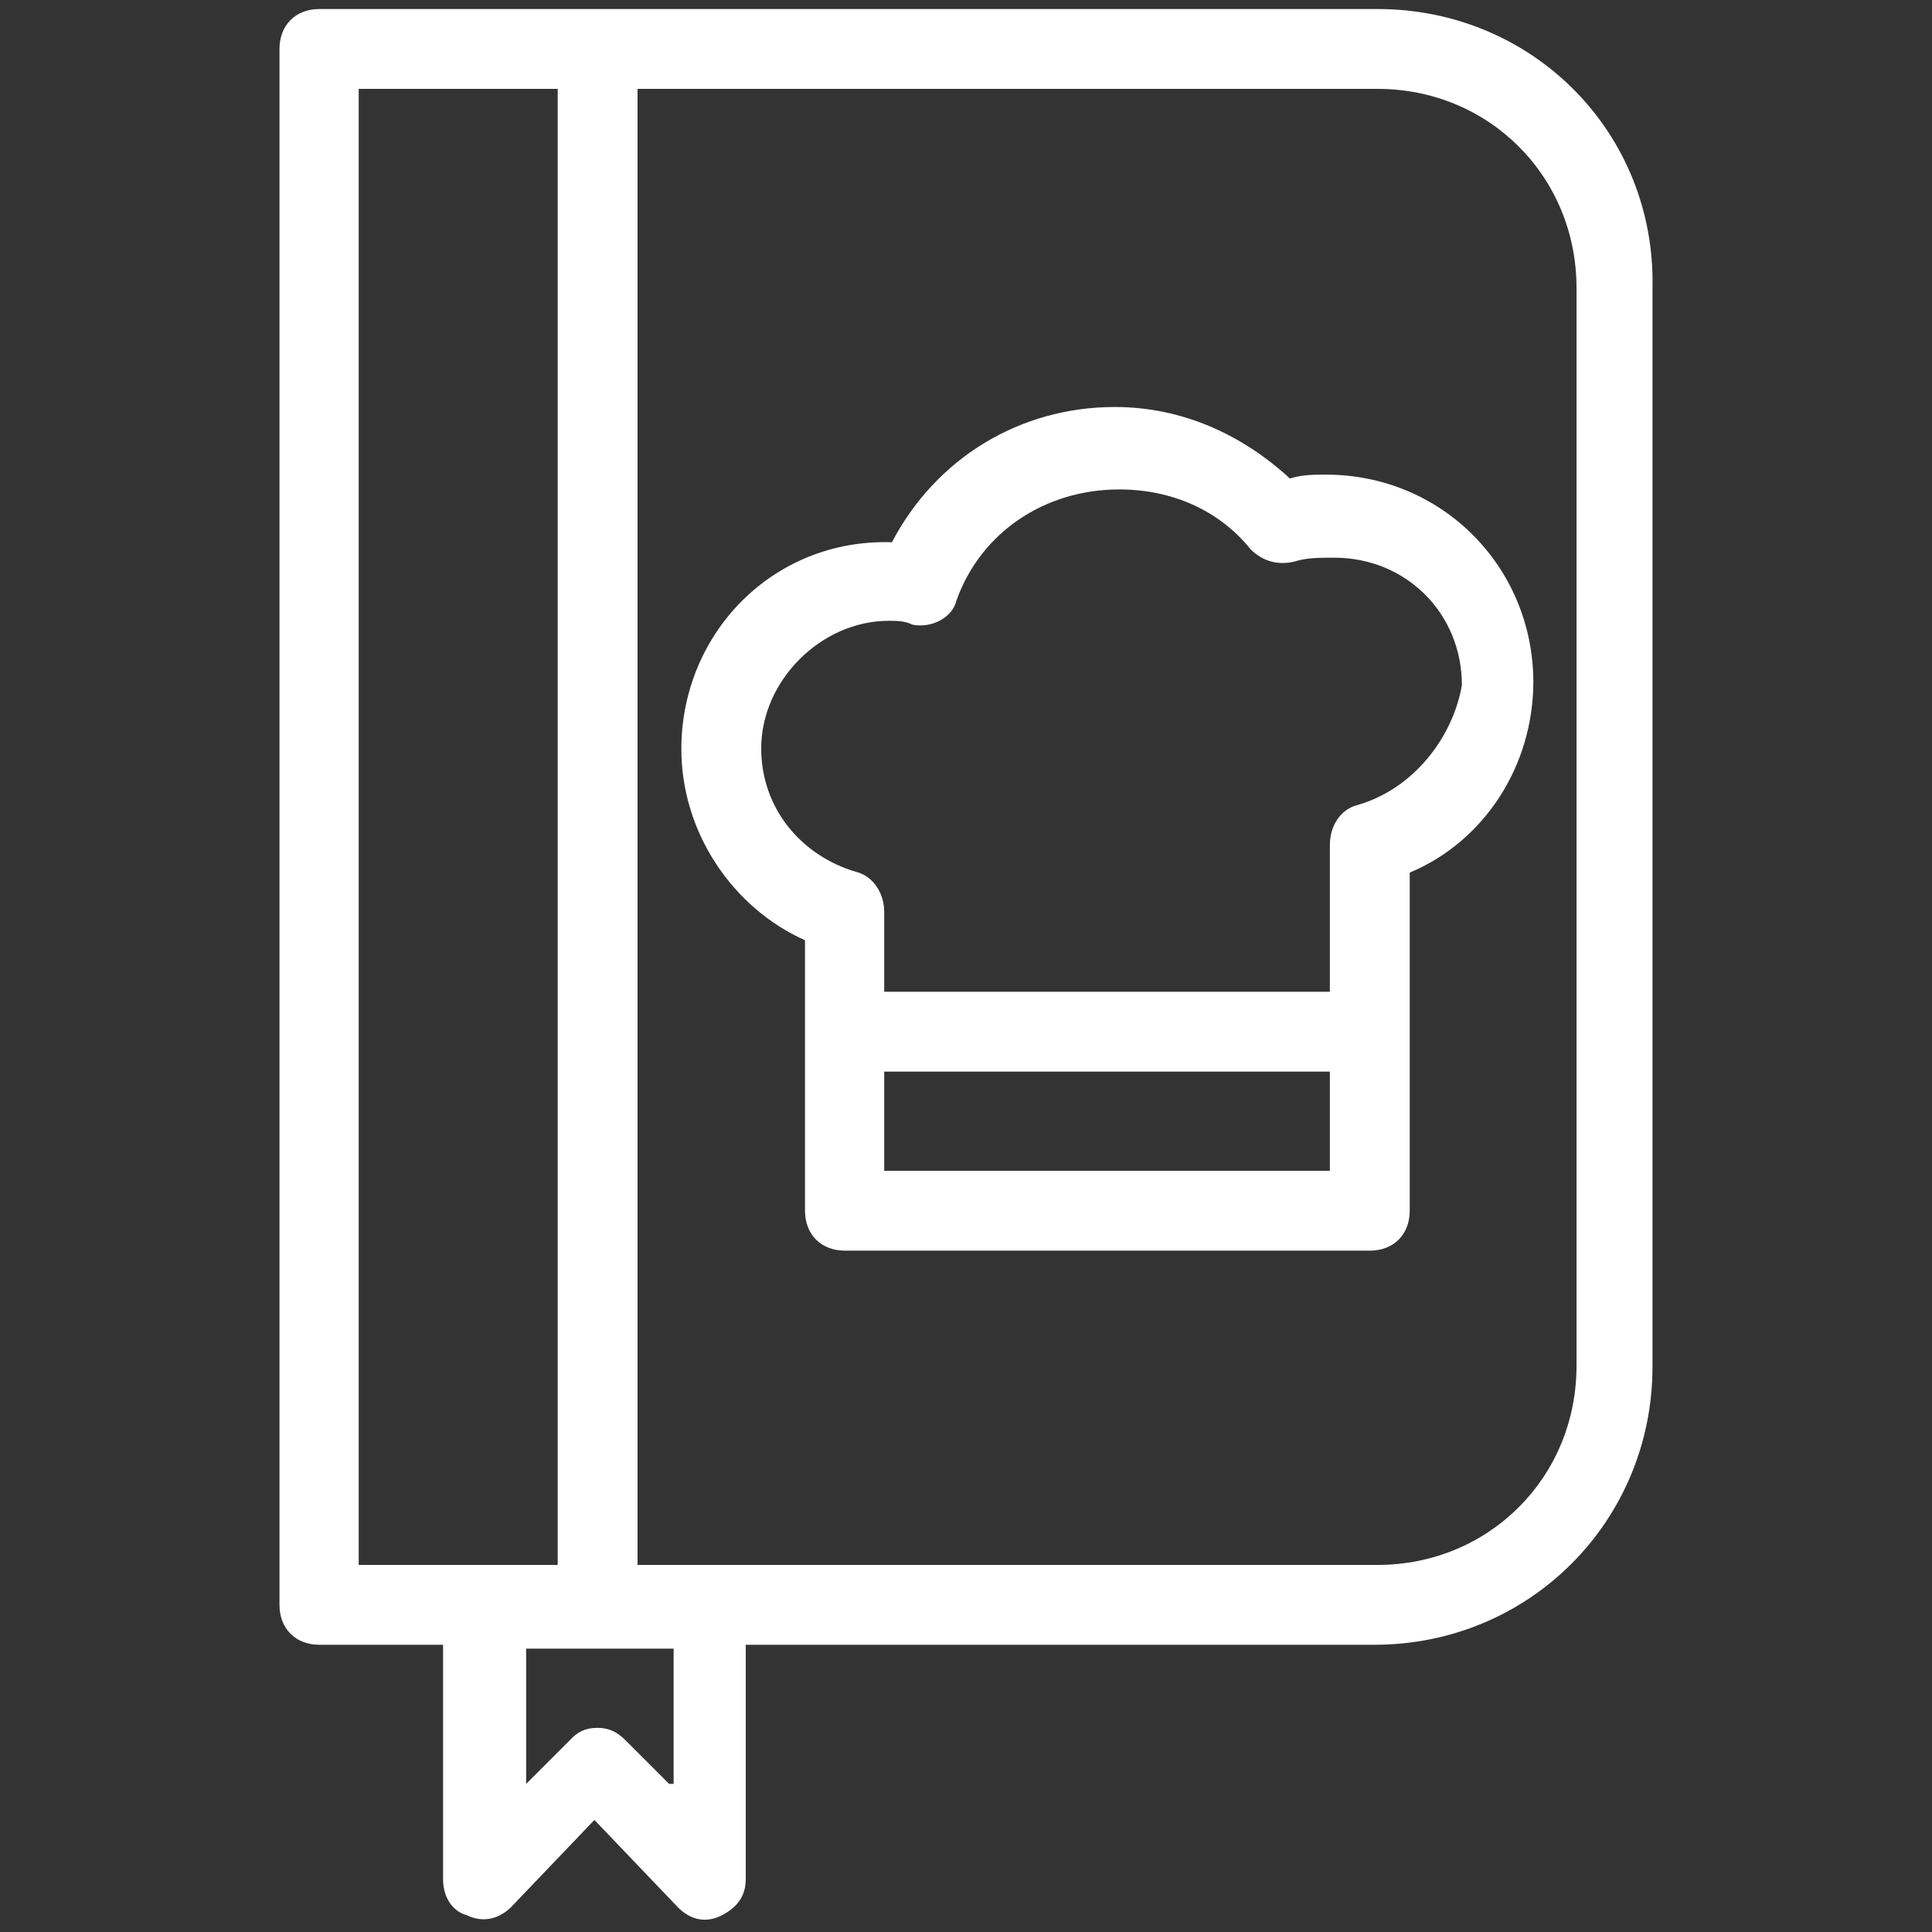 <?xml version="1.0" encoding="utf-8"?>
<!-- Generator: Adobe Illustrator 23.1.0, SVG Export Plug-In . SVG Version: 6.00 Build 0)  -->
<svg version="1.1" id="Capa_1" xmlns="http://www.w3.org/2000/svg" xmlns:xlink="http://www.w3.org/1999/xlink" x="0px" y="0px"
	 viewBox="0 0 300 300" style="enable-background:new 0 0 300 300;" xml:space="preserve">
<rect x="0" y="0" width="300" height="300" fill="#333333" stroke="none"/>
<style type="text/css">
	.st0{fill:#FFFFFF;}
</style>
<g>
	<path class="st0" d="M213.9,1.4H49.6c-3.7,0-6.2,2.5-6.2,6.2v241.6c0,3.7,2.5,6.2,6.2,6.2h19.2v36.4c0,2.5,1.2,4.9,3.7,5.6
		c2.5,1.2,4.9,0.6,6.8-1.2l13-13.6l13,13.6c1.9,1.9,4.3,2.5,6.8,1.2s3.7-3.1,3.7-5.6v-36.4h97.6c24.1,0,43.2-19.2,43.2-43.2V44.7
		C257.1,20.6,238,1.4,213.9,1.4z M55.7,13.8h30.9V243c-2.5,0-31.5,0-30.9,0C55.7,243,55.7,13.8,55.7,13.8z M103.9,277l-6.8-6.8
		c-1.2-1.2-2.5-1.9-4.3-1.9c-1.9,0-3.1,0.6-4.3,1.9l-6.8,6.8v-21h22.9v21H103.9z M244.8,212.1c0,17.3-13.6,30.9-30.9,30.9
		c-45.1,0-96.4,0-114.9,0V13.8h114.9c17.3,0,30.9,13.6,30.9,30.9V212.1z"/>
	<path class="st0" d="M205.9,73.7c-1.9,0-3.7,0-5.6,0.6c-7.4-6.8-16.7-11.1-27.2-11.1c-14.8,0-27.8,8-34.6,21
		c-18.5-0.6-32.7,14.2-32.7,32.1c0,13,8,24.7,19.2,29.7v42c0,3.7,2.5,6.2,6.2,6.2h81.5c3.7,0,6.2-2.5,6.2-6.2v-52.5
		c11.7-4.9,19.2-16.7,19.2-29.7C238,87.9,223.8,73.7,205.9,73.7z M137.3,181.8v-15.4h69.2v15.4H137.3z M210.8,125
		c-2.5,0.6-4.3,3.1-4.3,6.2V154h-69.2v-12.4c0-3.1-1.9-5.6-4.3-6.2c-8.6-2.5-14.8-9.9-14.8-19.2c0-10.5,9.3-19.8,19.8-19.8
		c1.2,0,2.5,0,3.7,0.6c3.1,0.6,6.2-1.2,6.8-3.7c3.7-10.5,13.6-17.3,25.3-17.3c8,0,15.4,3.1,20.4,9.3c1.9,1.9,4.3,2.5,6.8,1.9
		c1.9-0.6,3.7-0.6,6.2-0.6c11.1,0,19.8,8.6,19.8,19.8C225.6,114.5,219.5,122.5,210.8,125z"/>
</g>
</svg>
